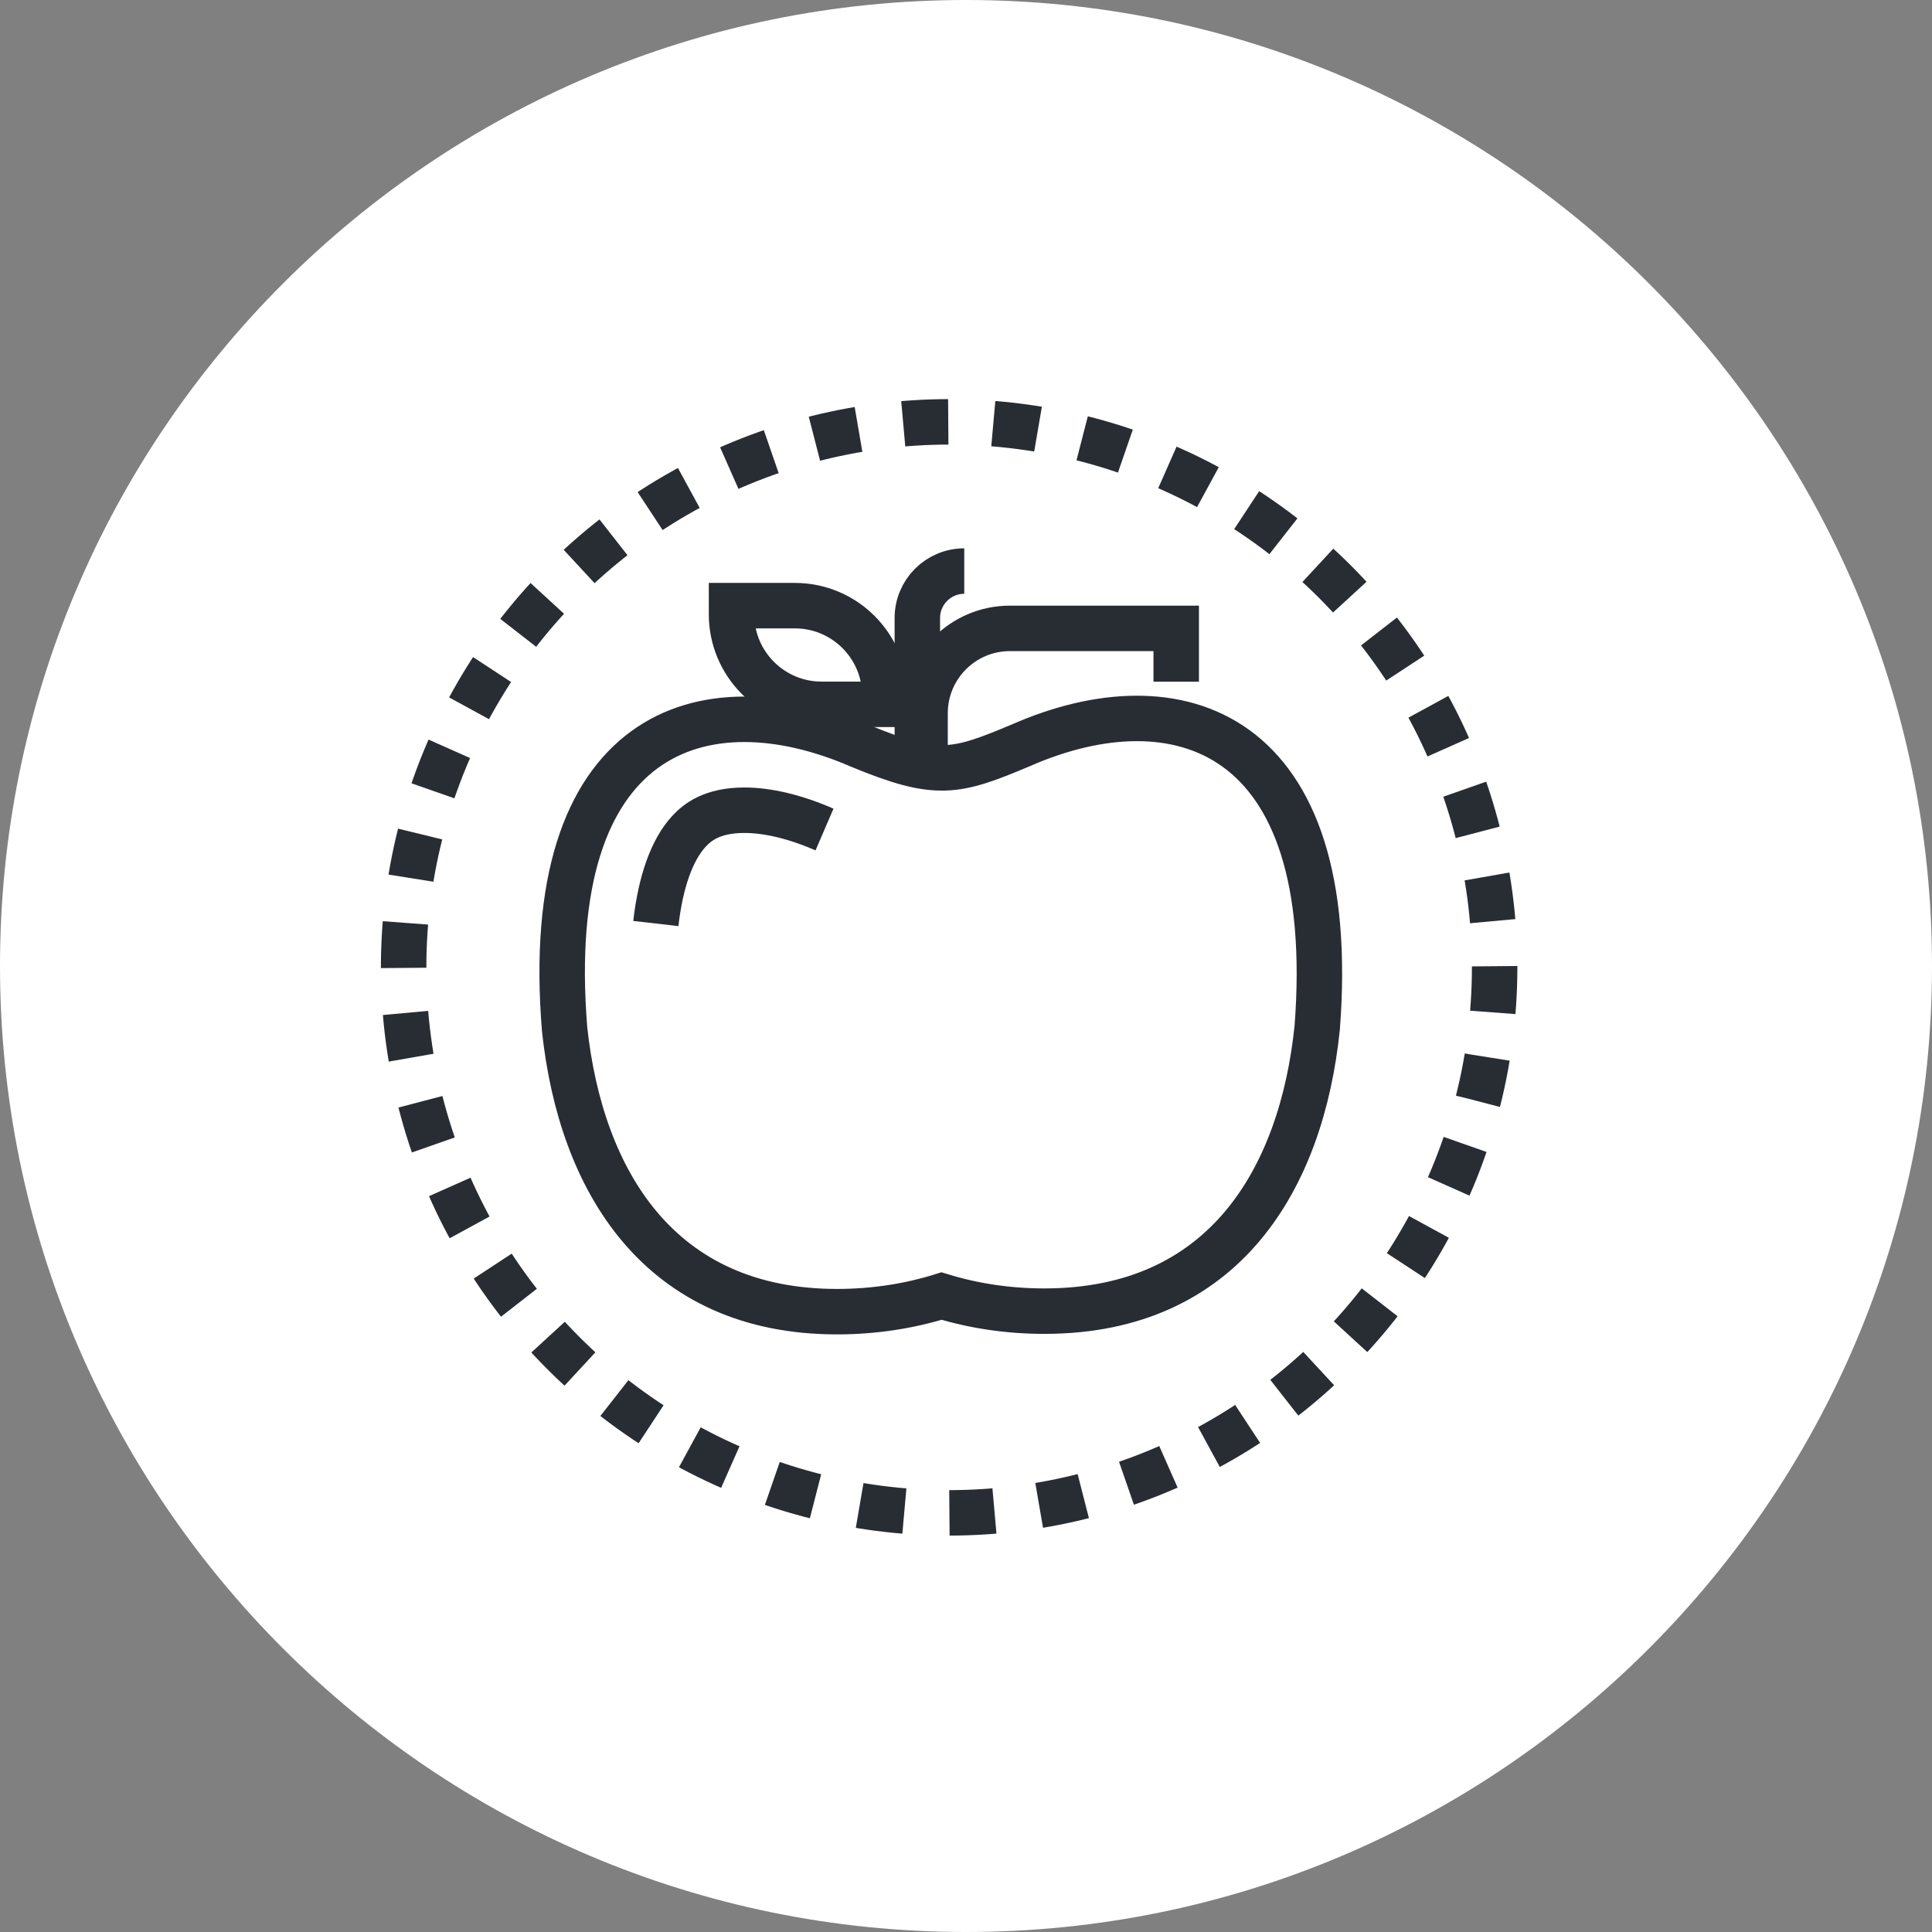 <?xml version="1.0" encoding="utf-8"?>
<!-- Generator: Adobe Illustrator 16.0.0, SVG Export Plug-In . SVG Version: 6.00 Build 0)  -->
<!DOCTYPE svg PUBLIC "-//W3C//DTD SVG 1.1//EN" "http://www.w3.org/Graphics/SVG/1.1/DTD/svg11.dtd">
<svg version="1.1" xmlns="http://www.w3.org/2000/svg" xmlns:xlink="http://www.w3.org/1999/xlink" x="0px" y="0px" width="170px"
	 height="170px" viewBox="0 0 170 170" enable-background="new 0 0 170 170" xml:space="preserve">
<rect x="0" y="0" width="170" height="170" fill="#808080" stroke="none"/>
<g id="Background">
</g>
<g id="Circle">
	<path fill="#FFFFFF" d="M85,170c-46.869,0-85-38.131-85-85S38.131,0,85,0s85,38.131,85,85S131.869,170,85,170z"/>
</g>
<g id="TEXT">
</g>
<g id="Icons">
	<g>
		<g>
			<path fill="none" stroke="#282D33" stroke-width="4" d="M72.296,61.976h5.568V61.22c0-4.379-3.549-7.928-7.927-7.928h-5.569
				v0.756C64.368,58.425,67.918,61.976,72.296,61.976z"/>
			<path fill="none" stroke="#282D33" stroke-width="4" d="M84.847,50.249L84.847,50.249c-2.281,0-4.129,1.848-4.129,4.129v13.204"
				/>
			<path fill="none" stroke="#282D33" stroke-width="4" d="M75.61,65.599c6.856,2.838,8.444,2.41,14.244-0.029
				c13.647-5.984,28.083-1.547,26.05,24.854c-1.372,13.337-8.206,24.914-23.935,24.946c-3.193,0.009-6.27-0.454-9.123-1.327
				c-2.843,0.887-5.922,1.365-9.128,1.373c-15.717,0.031-22.603-11.514-24.036-24.848C47.526,64.179,61.929,59.681,75.61,65.599z"/>
			<path fill="none" stroke="#282D33" stroke-width="4" d="M57.708,81.263c0.42-3.669,1.408-6.48,2.908-8.106
				c0.735-0.8,2.045-1.864,4.879-1.864c2.045,0,4.445,0.57,6.939,1.648l0.116,0.05"/>
			<path fill="none" stroke="#282D33" stroke-width="4" d="M103.497,59.983v-4.691H88.865c-4.124,0-7.468,3.344-7.468,7.471v3.691"
				/>
		</g>
		<circle fill="none" stroke="#282D33" stroke-width="4" stroke-dasharray="3.967,3.967" cx="83.516" cy="85.119" r="48"/>
	</g>
</g>
</svg>
